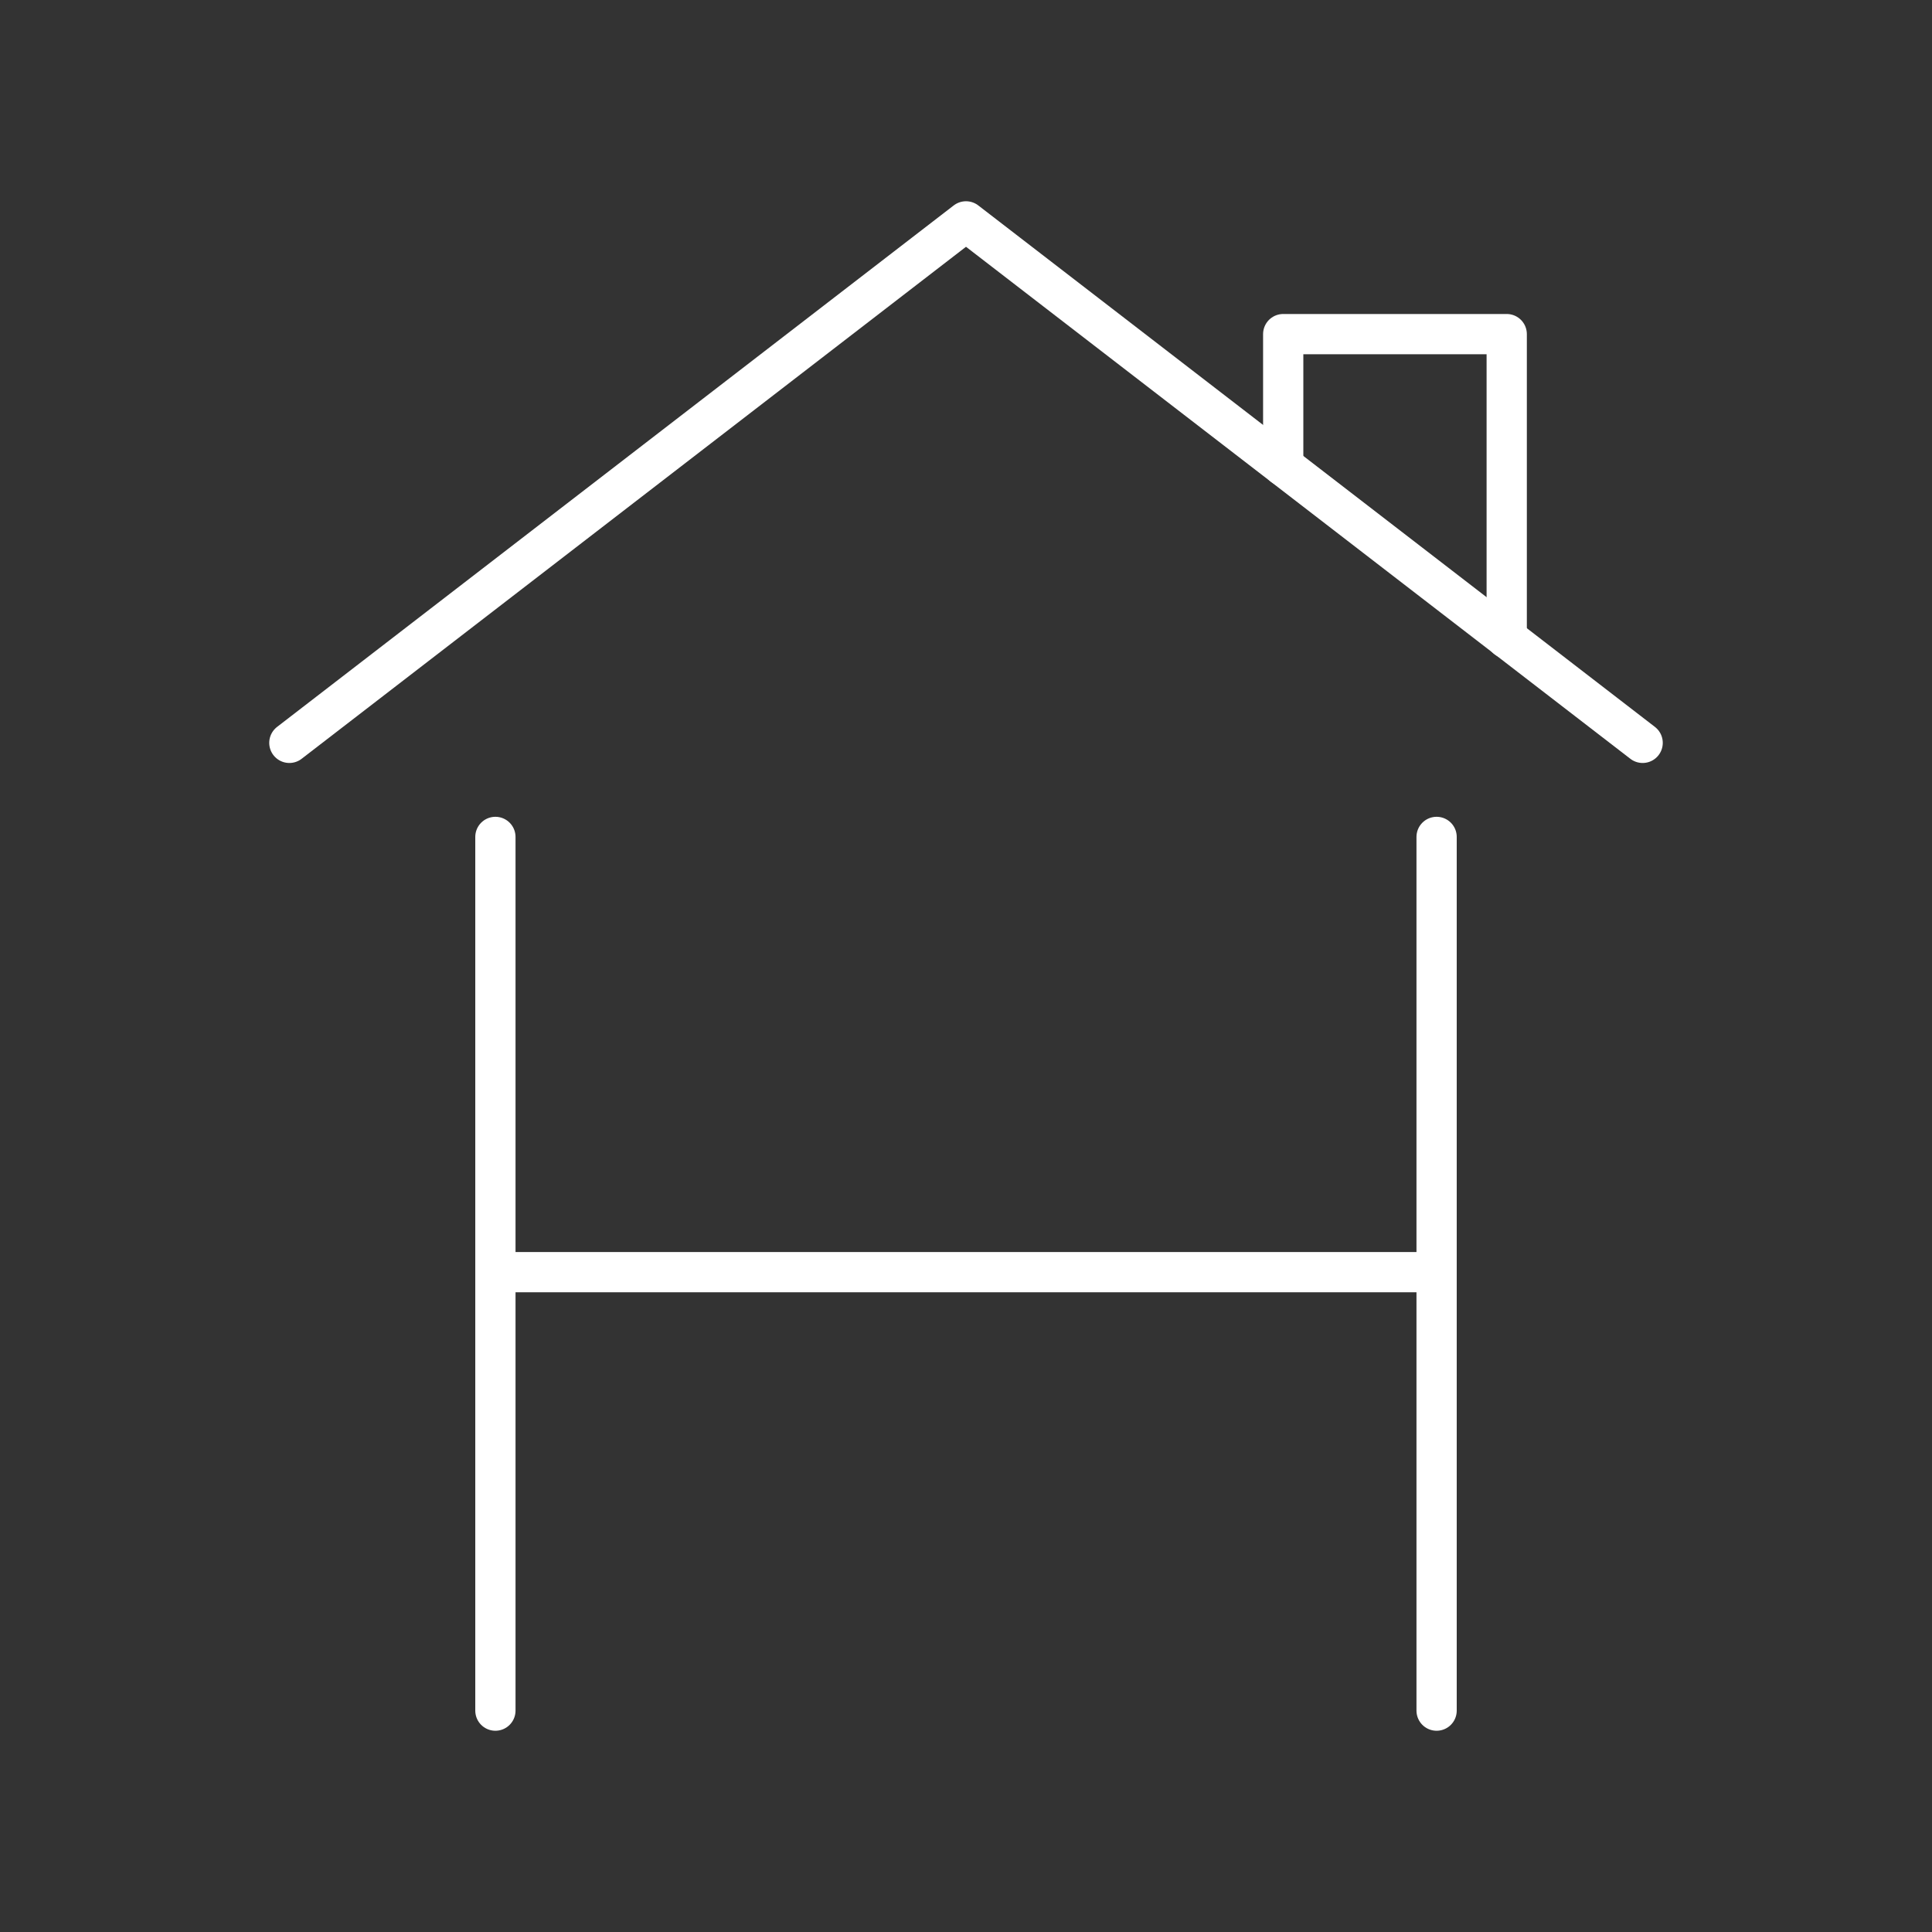 <?xml version="1.0" encoding="UTF-8"?><svg id="a" xmlns="http://www.w3.org/2000/svg" viewBox="0 0 48 48"><rect x="0" y="0" width="48" height="48" fill="#333333" stroke="none"/><defs><style>.b{fill:none;stroke:#fff;stroke-linecap:round;stroke-linejoin:round;}</style></defs><line class="b" x1="12.308" y1="20.793" x2="12.308" y2="42.5"/><line class="b" x1="35.692" y1="20.793" x2="35.692" y2="42.5"/><line class="b" x1="12.308" y1="31.606" x2="35.692" y2="31.606"/><polyline class="b" points="40.811 18.456 24 5.5 7.189 18.456"/><polyline class="b" points="37.434 15.859 37.434 8.301 31.881 8.301 31.881 11.573"/></svg>